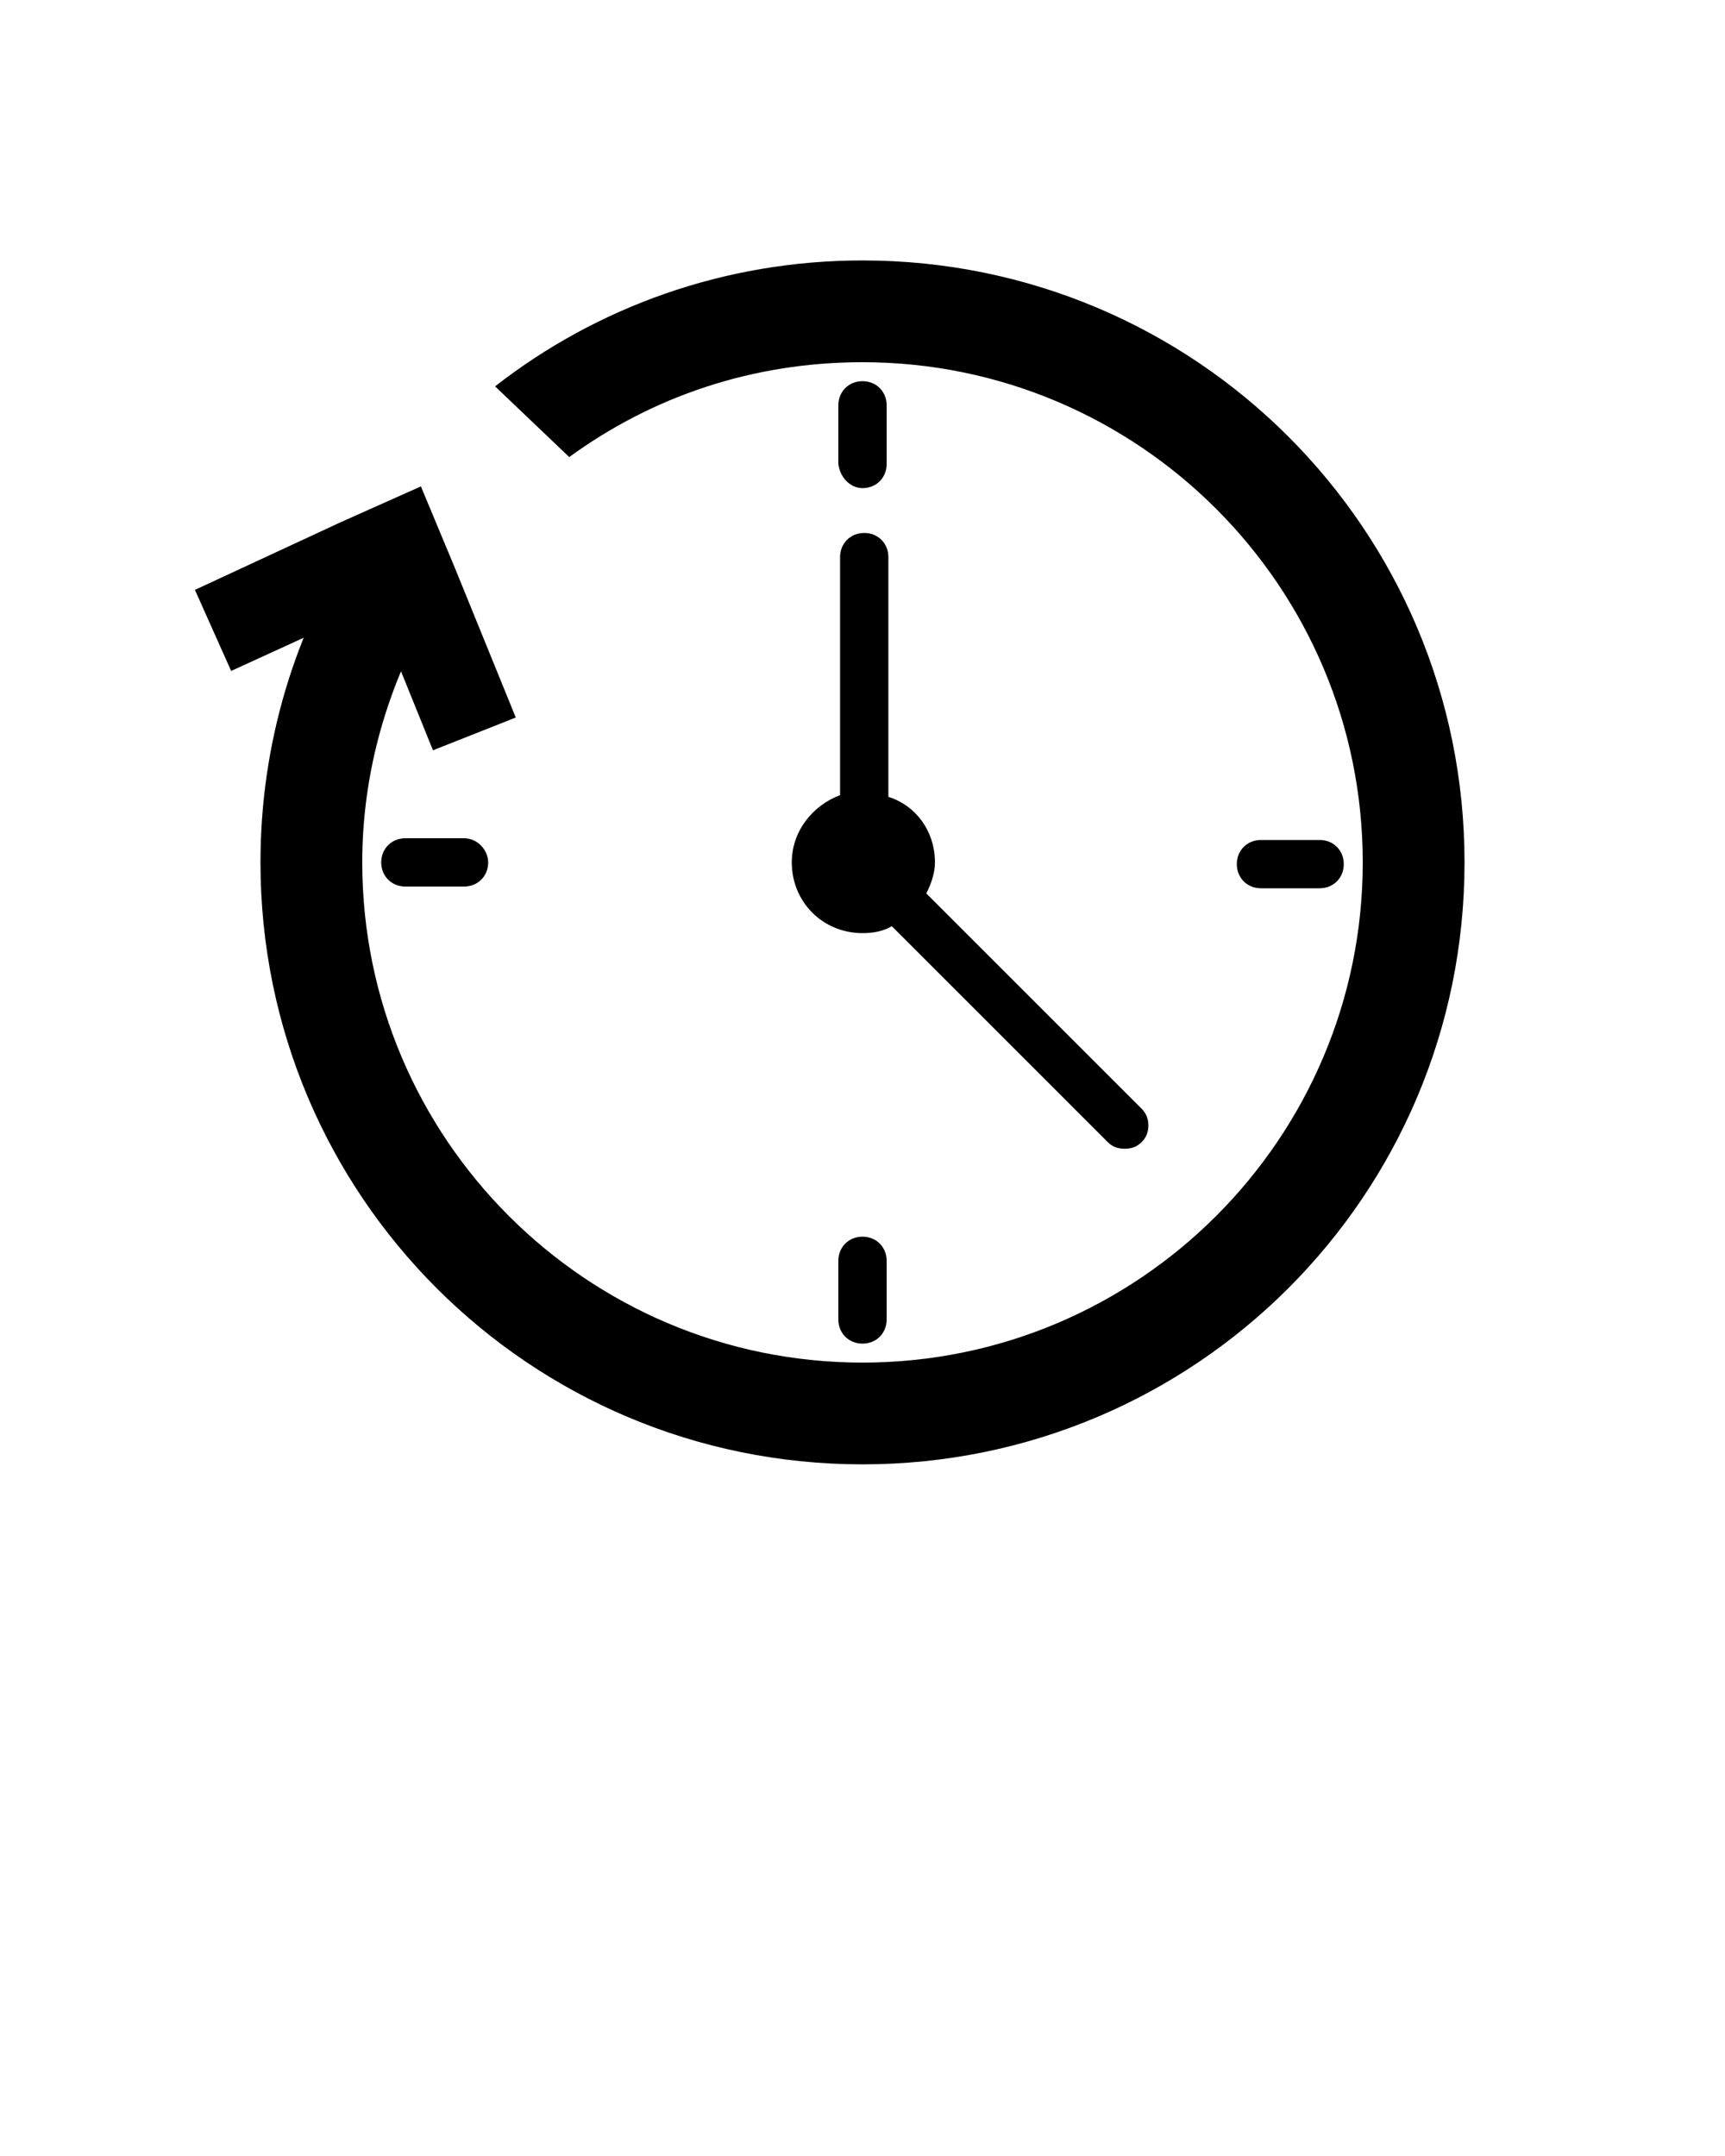 <?xml version="1.0" encoding="utf-8"?>
<!-- Generator: Adobe Illustrator 22.1.0, SVG Export Plug-In . SVG Version: 6.00 Build 0)  -->
<svg version="1.1" id="Слой_1" xmlns="http://www.w3.org/2000/svg" xmlns:xlink="http://www.w3.org/1999/xlink" x="0px" y="0px"
	 viewBox="0 0 100 125" style="enable-background:new 0 0 100 125;" xml:space="preserve">
<path d="M53.7,51.8c0.3-0.6,0.5-1.2,0.5-1.8c0-1.8-1.1-3.3-2.7-3.8V32.3c0-0.8-0.6-1.4-1.4-1.4s-1.4,0.6-1.4,1.4v13.8
	c-1.6,0.6-2.8,2.1-2.8,3.9c0,2.3,1.8,4.1,4.1,4.1c0.6,0,1.2-0.1,1.7-0.4l12.5,12.5c0.3,0.3,0.6,0.4,1,0.4c0.4,0,0.7-0.1,1-0.4
	c0.5-0.5,0.5-1.4,0-1.9L53.7,51.8z"/>
<path d="M50,28.3c0.8,0,1.4-0.6,1.4-1.4v-3.4c0-0.8-0.6-1.4-1.4-1.4s-1.4,0.6-1.4,1.4v3.4C48.7,27.7,49.3,28.3,50,28.3z"/>
<path d="M50,71.7c-0.8,0-1.4,0.6-1.4,1.4v3.4c0,0.8,0.6,1.4,1.4,1.4s1.4-0.6,1.4-1.4v-3.4C51.4,72.3,50.8,71.7,50,71.7z"/>
<path d="M76.5,48.7h-3.4c-0.8,0-1.4,0.6-1.4,1.4c0,0.8,0.6,1.4,1.4,1.4h3.4c0.8,0,1.4-0.6,1.4-1.4C77.9,49.3,77.3,48.7,76.5,48.7z"
	/>
<path d="M26.9,48.6h-3.4c-0.8,0-1.4,0.6-1.4,1.4c0,0.8,0.6,1.4,1.4,1.4h3.4c0.8,0,1.4-0.6,1.4-1.4C28.3,49.3,27.7,48.6,26.9,48.6z"
	/>
<path d="M50,15.1c-8,0-15.4,2.7-21.3,7.3l4.3,4.1c4.8-3.5,10.6-5.5,17-5.5c16,0,29,13,29,29c0,16-13,29-29,29c-16,0-29-13-29-29
	c0-5.3,1.5-10.3,4-14.6l-4.4-4.2c-3.5,5.4-5.5,11.9-5.5,18.8c0,19.3,15.6,34.9,34.9,34.9c19.3,0,34.9-15.6,34.9-34.9
	C84.9,30.7,69.3,15.1,50,15.1z"/>
<polygon points="26.4,33 24.4,28.2 19.7,30.3 11.3,34.2 13.4,38.9 21.7,35.1 25.1,43.5 29.9,41.6 "/>
</svg>
